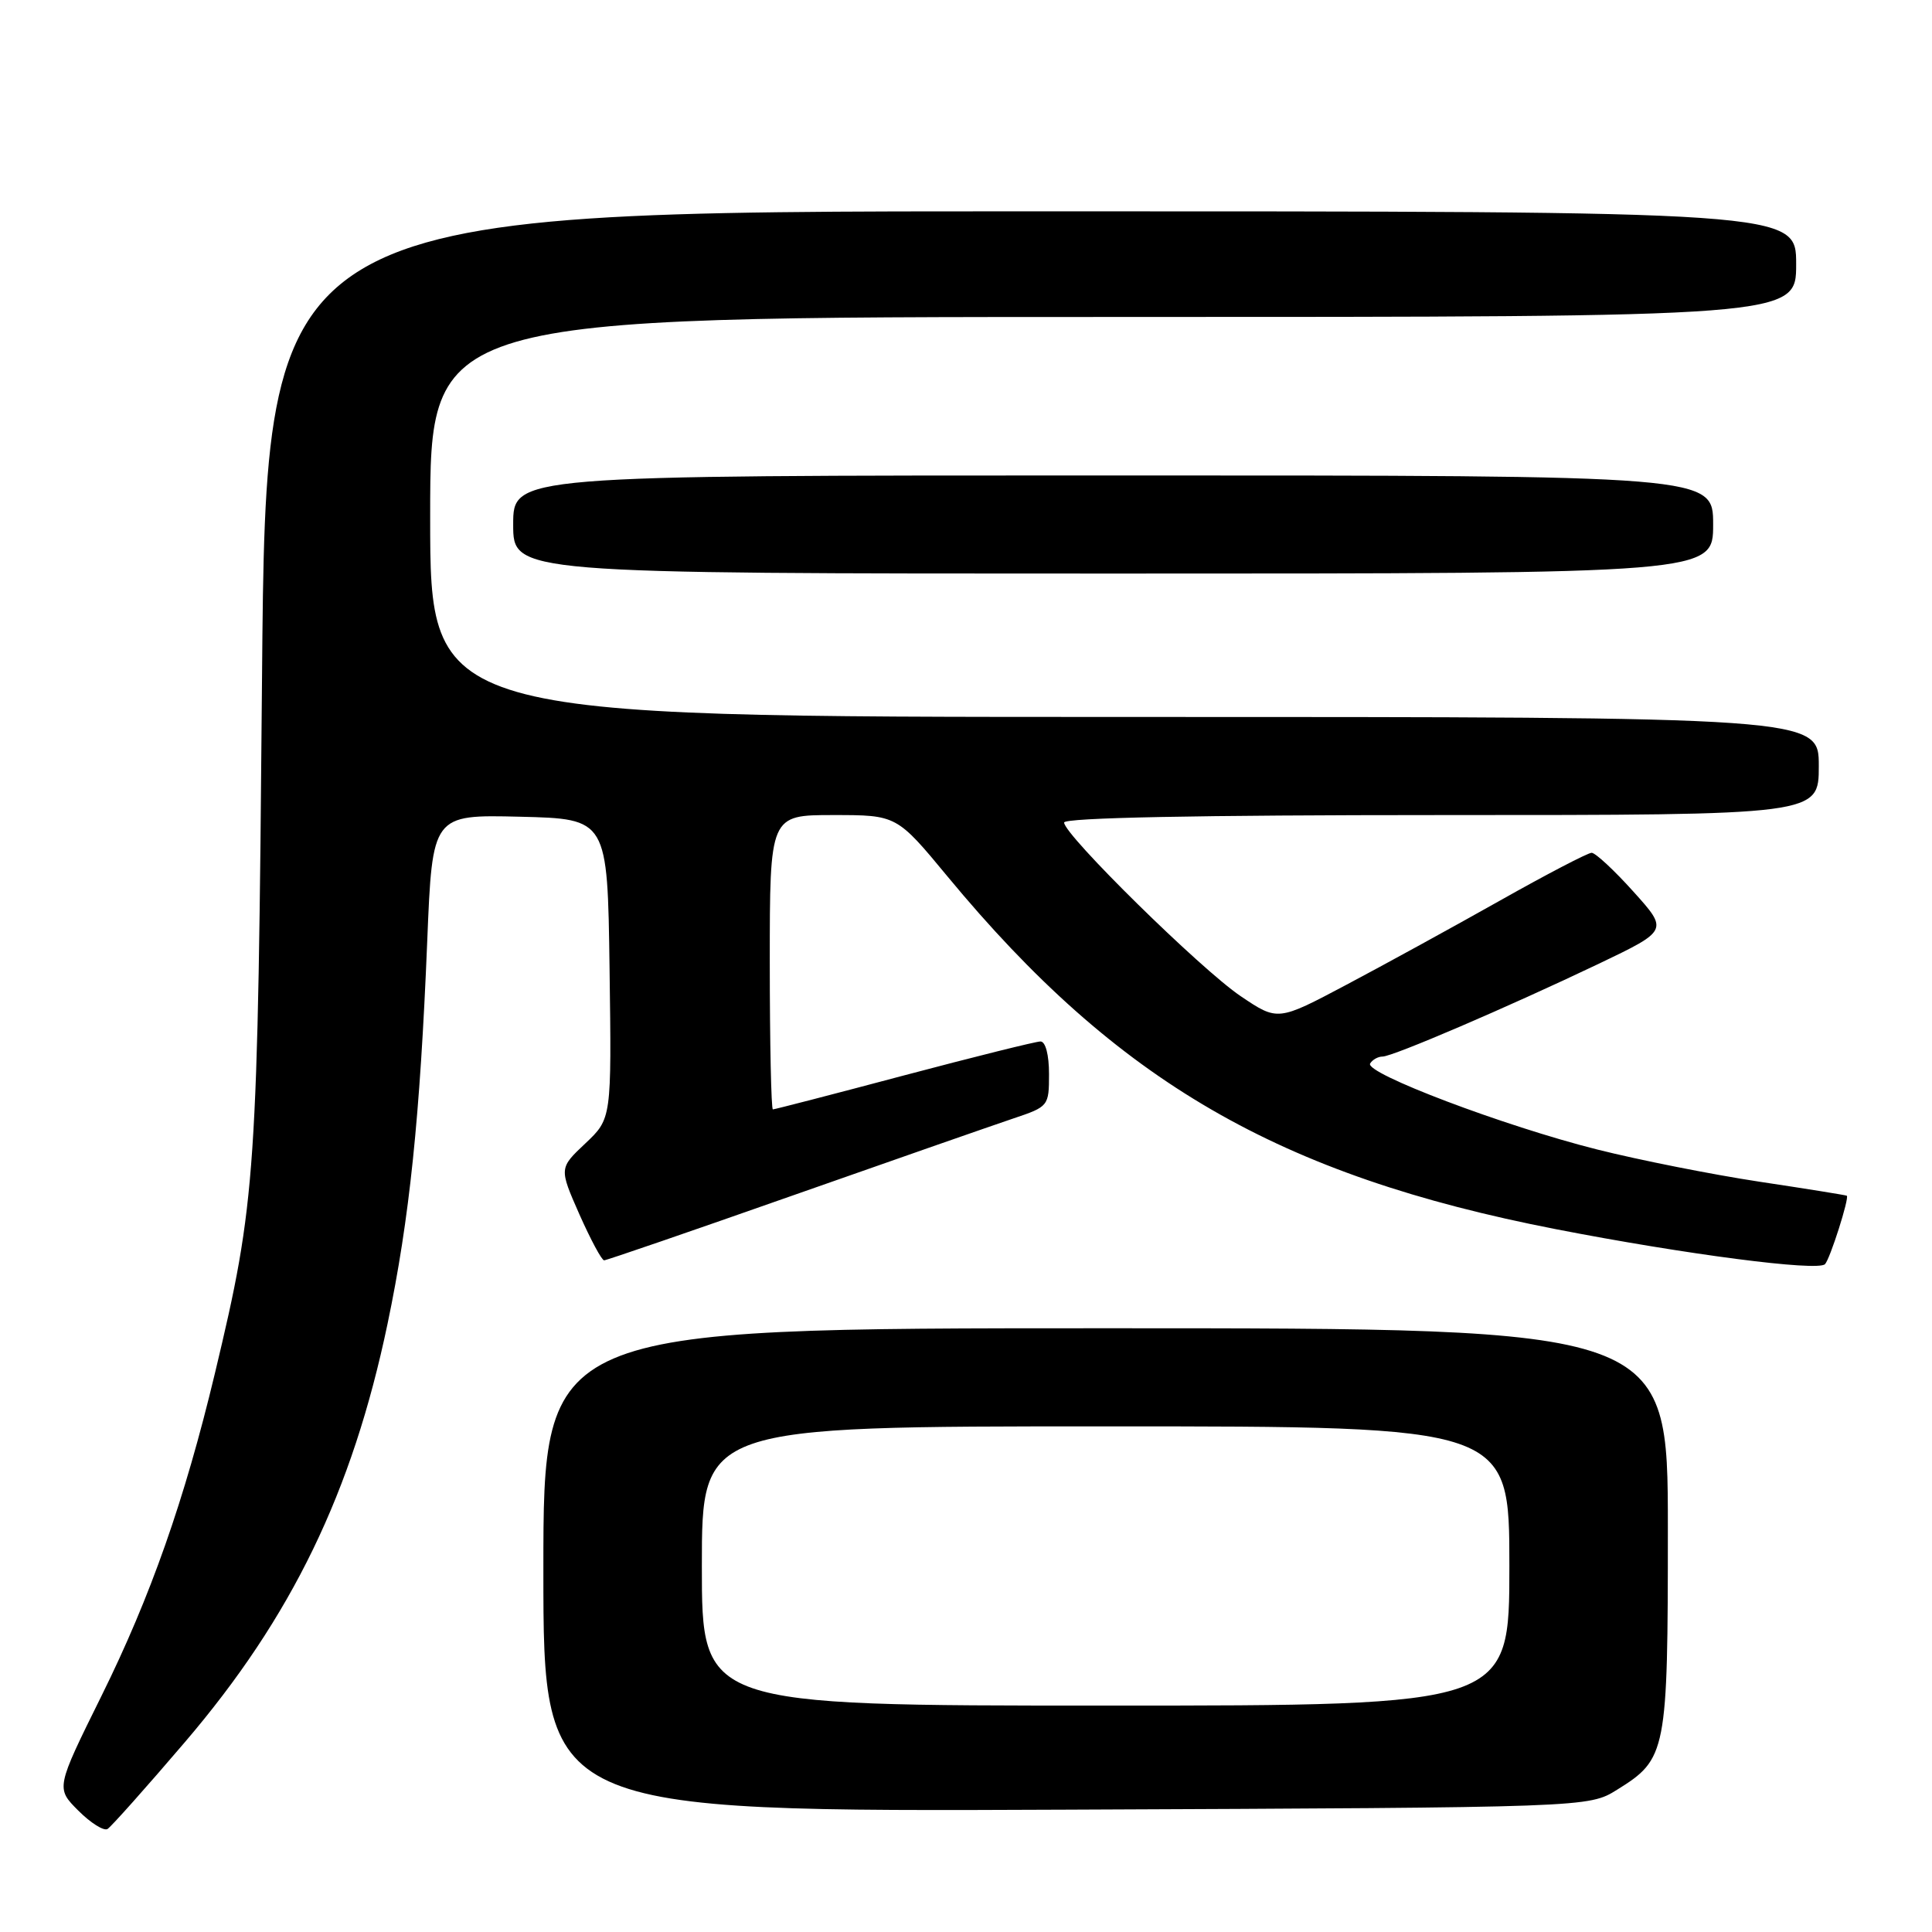 <?xml version="1.0" encoding="UTF-8" standalone="no"?>
<!DOCTYPE svg PUBLIC "-//W3C//DTD SVG 1.1//EN" "http://www.w3.org/Graphics/SVG/1.1/DTD/svg11.dtd" >
<svg xmlns="http://www.w3.org/2000/svg" xmlns:xlink="http://www.w3.org/1999/xlink" version="1.1" viewBox="0 0 256 256">
 <g >
 <path fill="currentColor"
d=" M 24.51 230.83 C 38.66 214.27 46.68 197.72 51.35 175.42 C 54.26 161.53 55.66 148.05 56.61 124.72 C 57.29 107.94 57.29 107.94 68.89 108.22 C 80.50 108.50 80.50 108.50 80.77 128.36 C 81.04 148.22 81.04 148.22 77.56 151.51 C 74.08 154.79 74.08 154.79 76.77 160.90 C 78.26 164.25 79.73 167.00 80.05 167.00 C 80.36 167.00 91.62 163.13 105.06 158.40 C 118.50 153.67 131.64 149.09 134.25 148.21 C 138.94 146.64 139.00 146.56 139.00 142.31 C 139.00 139.77 138.54 138.00 137.87 138.00 C 137.25 138.00 129.11 140.03 119.78 142.50 C 110.46 144.98 102.64 147.00 102.41 147.00 C 102.19 147.00 102.00 138.22 102.00 127.50 C 102.00 108.00 102.00 108.00 110.41 108.00 C 118.82 108.00 118.82 108.00 125.57 116.16 C 148.06 143.34 169.44 155.73 206.20 162.88 C 223.32 166.21 240.84 168.49 241.82 167.51 C 242.48 166.85 245.08 158.69 244.71 158.44 C 244.59 158.36 239.38 157.52 233.12 156.58 C 226.86 155.63 217.19 153.71 211.62 152.31 C 199.30 149.21 180.77 142.19 181.55 140.92 C 181.86 140.41 182.60 140.00 183.19 140.00 C 184.55 140.00 199.73 133.48 211.79 127.73 C 221.07 123.29 221.07 123.29 216.44 118.15 C 213.90 115.32 211.40 113.00 210.90 113.00 C 210.40 113.00 204.93 115.85 198.74 119.34 C 192.56 122.82 183.41 127.84 178.40 130.49 C 169.31 135.31 169.31 135.31 164.40 132.00 C 159.12 128.44 141.00 110.62 141.00 108.99 C 141.00 108.35 158.69 108.00 191.00 108.00 C 241.00 108.00 241.00 108.00 241.00 101.50 C 241.00 95.00 241.00 95.00 149.00 95.00 C 57.00 95.00 57.00 95.00 57.00 68.50 C 57.00 42.00 57.00 42.00 147.50 42.00 C 238.00 42.00 238.00 42.00 238.00 35.00 C 238.00 28.00 238.00 28.00 136.63 28.00 C 35.25 28.00 35.25 28.00 34.72 89.75 C 34.16 155.91 33.94 159.11 28.47 182.00 C 24.46 198.74 19.95 211.58 13.45 224.71 C 7.40 236.94 7.40 236.94 10.38 239.92 C 12.02 241.56 13.76 242.65 14.25 242.35 C 14.74 242.04 19.36 236.86 24.51 230.83 Z  M 214.27 237.15 C 220.84 233.07 221.00 232.24 221.00 202.55 C 221.00 176.00 221.00 176.00 146.50 176.00 C 72.00 176.00 72.00 176.00 72.00 208.04 C 72.00 240.08 72.00 240.08 141.25 239.79 C 210.50 239.50 210.50 239.50 214.27 237.15 Z  M 227.00 69.50 C 227.00 63.00 227.00 63.00 147.50 63.00 C 68.00 63.00 68.00 63.00 68.00 69.50 C 68.00 76.00 68.00 76.00 147.50 76.00 C 227.00 76.00 227.00 76.00 227.00 69.50 Z  M 93.00 207.50 C 93.00 189.00 93.00 189.00 146.50 189.00 C 200.00 189.00 200.00 189.00 200.00 207.50 C 200.00 226.00 200.00 226.00 146.50 226.00 C 93.00 226.00 93.00 226.00 93.00 207.50 Z "/>
</g>
</svg>